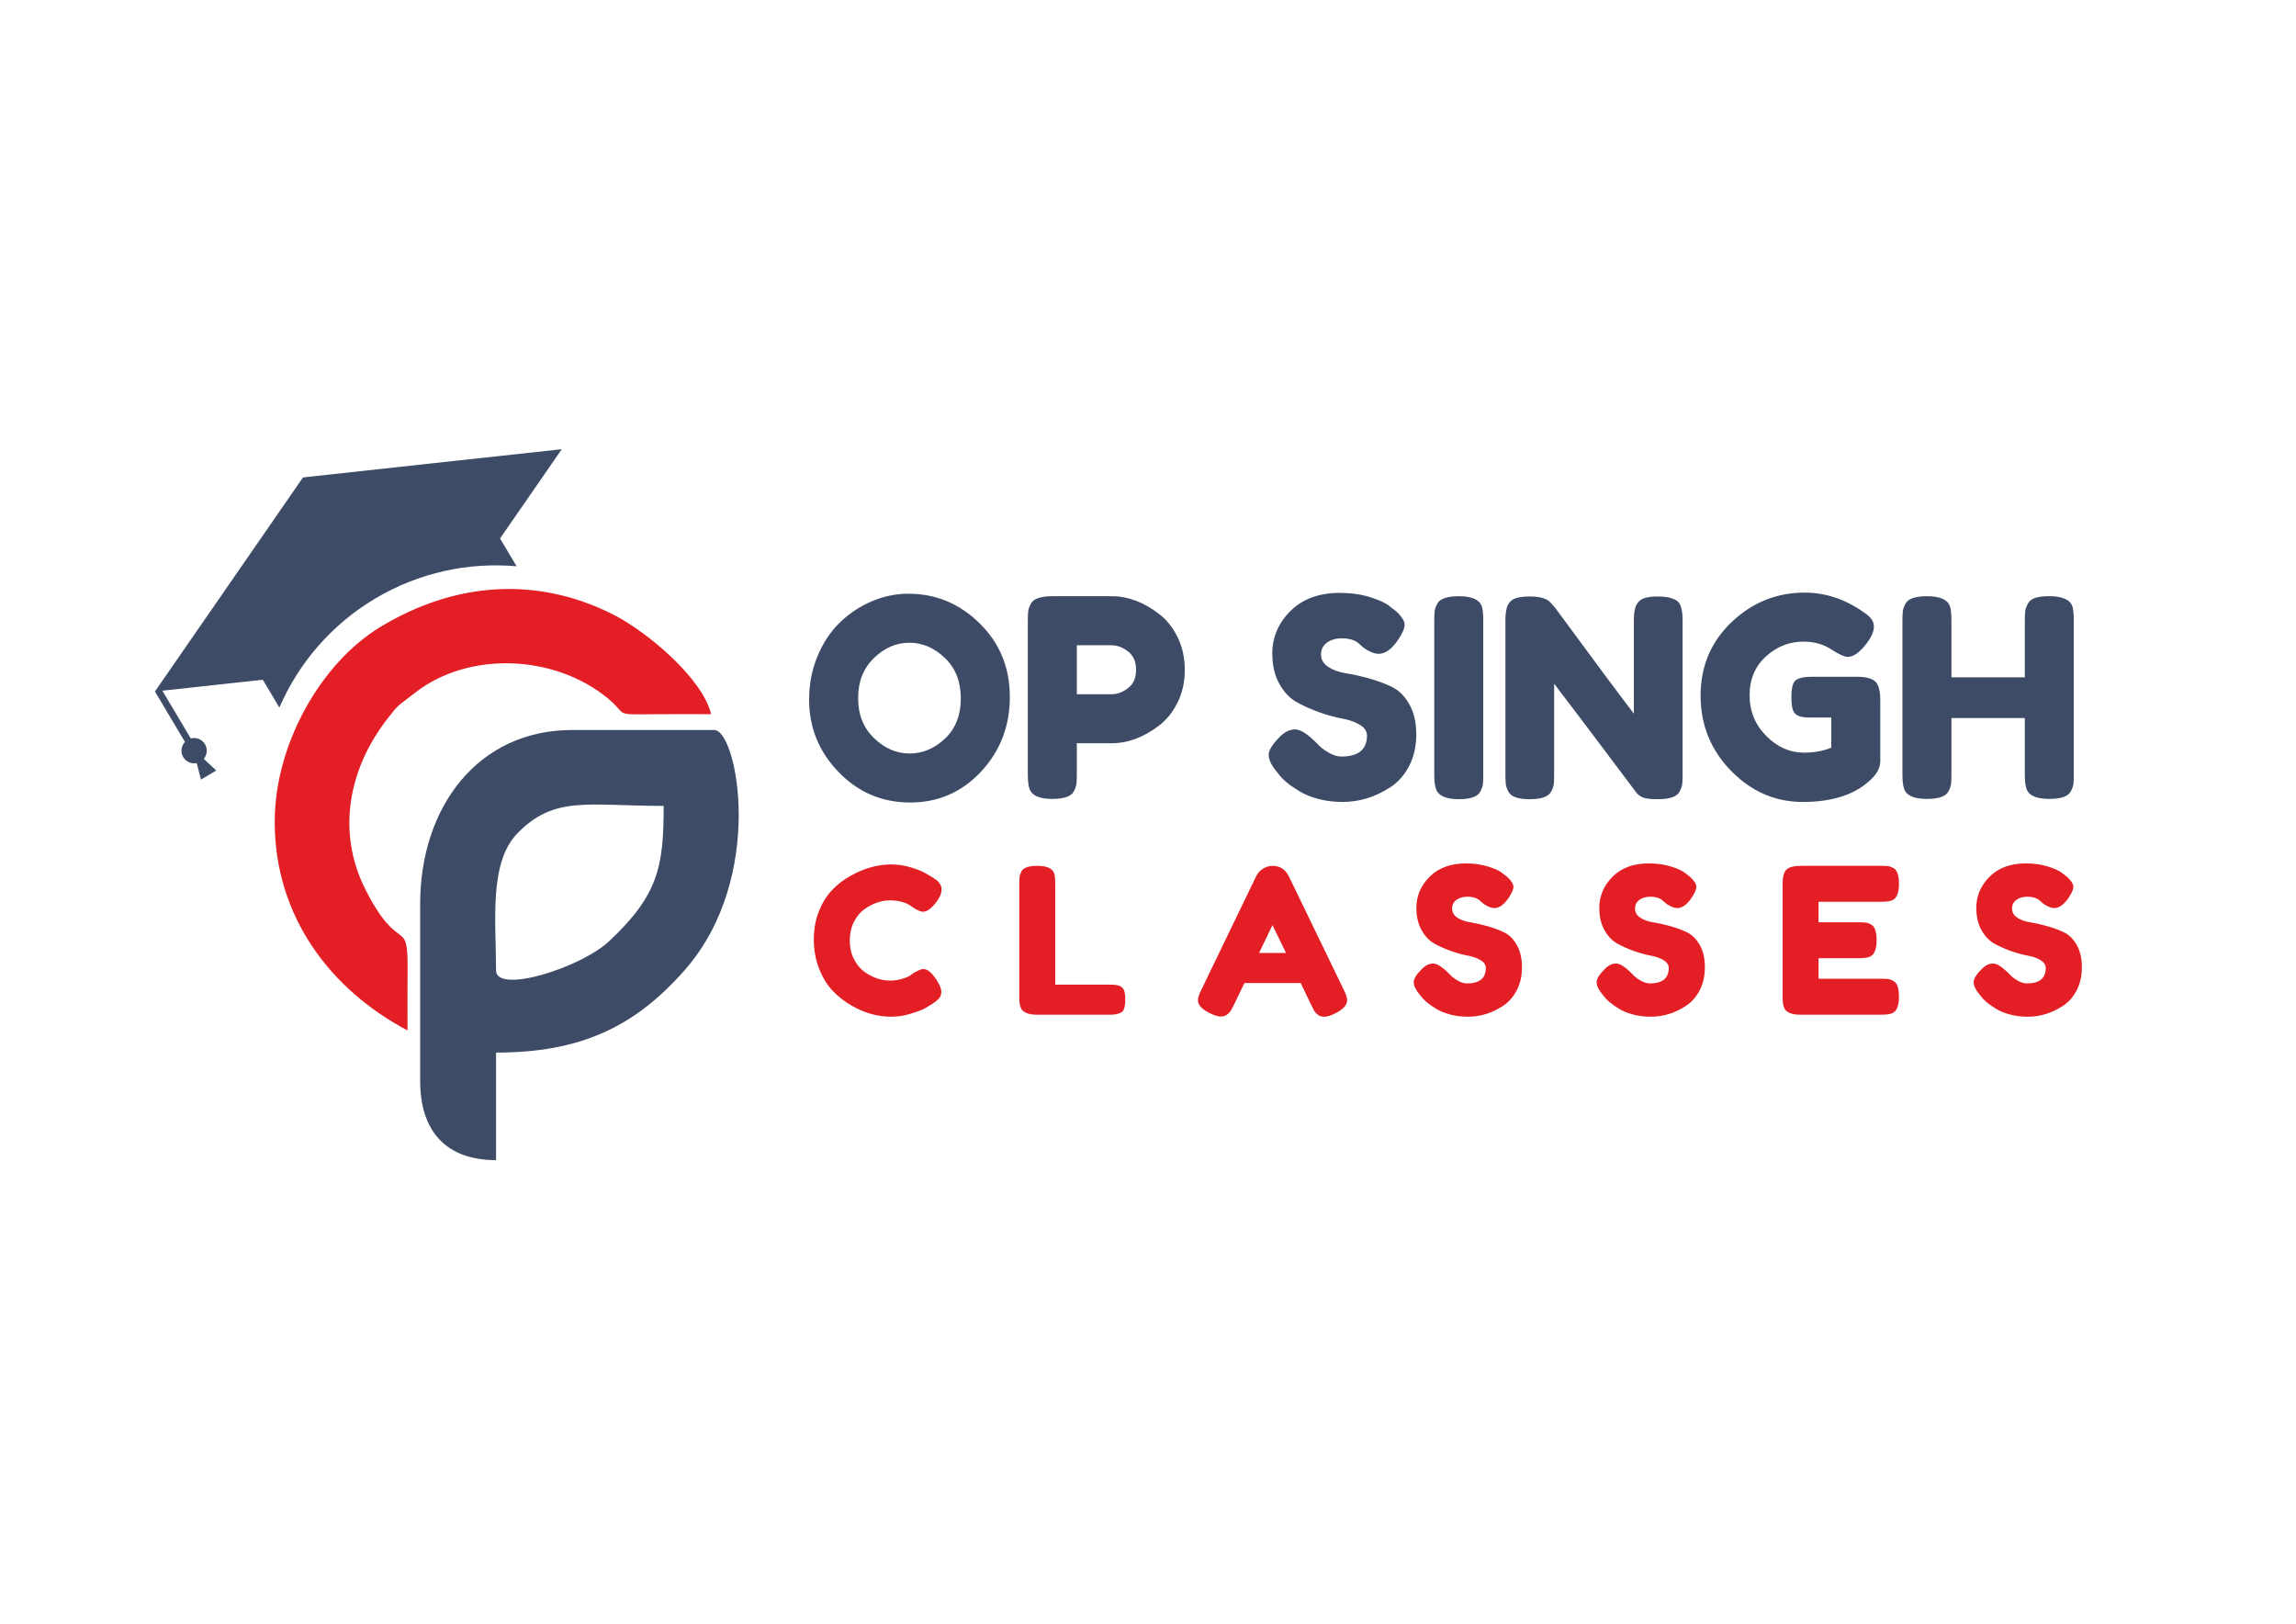 <?xml version="1.0" encoding="UTF-8"?>
<!DOCTYPE svg PUBLIC "-//W3C//DTD SVG 1.1//EN" "http://www.w3.org/Graphics/SVG/1.1/DTD/svg11.dtd">
<!-- Creator: CorelDRAW 2021.5 -->
<svg xmlns="http://www.w3.org/2000/svg" xml:space="preserve" width="297mm" height="210mm" version="1.1" style="shape-rendering:geometricPrecision; text-rendering:geometricPrecision; image-rendering:optimizeQuality; fill-rule:evenodd; clip-rule:evenodd"
viewBox="0 0 29700 21000"
 xmlns:xlink="http://www.w3.org/1999/xlink"
 xmlns:xodm="http://www.corel.com/coreldraw/odm/2003">
 <defs>
  <style type="text/css">
   <![CDATA[
    .fil0 {fill:none}
    .fil4 {fill:#E31E24}
    .fil3 {fill:#3D4B66}
    .fil2 {fill:#E31E24;fill-rule:nonzero}
    .fil1 {fill:#3D4B66;fill-rule:nonzero}
   ]]>
  </style>
 </defs>
 <g id="Layer_x0020_1">
  <polygon class="fil0" points="1214.9,4970.64 28407.1,4970.64 28407.1,15701.79 1214.9,15701.79 "/>
  <rect class="fil0" x="-0.53" y="7.13" width="29700" height="21000"/>
  <g id="_1340815155408">
   <path class="fil1" d="M11751.88 7678.78c353.36,0 660.17,127.74 920.41,383.21 260.25,255.47 390.37,572.42 390.37,950.85 0,378.43 -124.15,700.75 -372.46,966.96 -248.31,266.22 -553.92,399.33 -916.83,399.33 -362.91,0 -671.5,-131.32 -925.78,-393.95 -254.28,-262.64 -381.42,-575.41 -381.42,-938.32 0,-198.17 35.82,-383.8 107.44,-556.9 71.63,-173.1 167.13,-318.15 286.51,-435.14 119.38,-116.99 256.67,-208.91 411.86,-275.76 155.19,-66.85 315.16,-100.28 479.9,-100.28zm-651.81 1350.17c0,212.5 68.65,385 205.93,517.51 137.29,132.51 290.69,198.77 460.21,198.77 169.52,0 322.32,-64.47 458.41,-193.4 136.09,-128.93 204.14,-302.03 204.14,-519.29 0,-217.27 -68.64,-391.57 -205.93,-522.88 -137.28,-131.32 -290.69,-196.98 -460.2,-196.98 -169.52,0 -322.33,66.26 -458.42,198.77 -136.09,132.51 -204.14,305.01 -204.14,517.5zm4132.89 -787.9c62.08,126.55 93.12,267.41 93.12,422.6 0,155.2 -31.04,295.47 -93.12,420.81 -62.08,125.35 -142.06,225.03 -239.95,299.05 -198.17,152.8 -403.5,229.21 -615.99,229.21l-447.67 0 0 404.69c0,54.91 -1.8,96.1 -5.38,123.56 -3.58,27.45 -14.92,59.09 -34.02,94.9 -33.43,64.47 -126.54,96.7 -279.35,96.7 -167.13,0 -265.02,-44.17 -293.67,-132.51 -14.32,-40.59 -21.49,-102.67 -21.49,-186.23l0 -1987.66c0,-54.91 1.8,-96.1 5.38,-123.55 3.58,-27.46 14.92,-59.1 34.02,-94.91 33.43,-64.46 126.54,-96.7 279.35,-96.7l766.41 0c210.1,0 414.24,76.41 612.41,229.21 97.89,74.02 177.87,174.29 239.95,300.83zm-852.36 737.76c71.62,0 142.06,-26.26 211.3,-78.79 69.24,-52.52 103.86,-131.31 103.86,-236.37 0,-105.05 -34.62,-184.44 -103.86,-238.16 -69.24,-53.72 -140.87,-80.58 -214.88,-80.58l-447.67 0 0 633.9 451.25 0zm2123.74 988.46c-62.08,-76.4 -93.12,-145.05 -93.12,-205.93 0,-60.88 51.34,-141.46 154,-241.74 59.69,-57.3 122.96,-85.95 189.81,-85.95 66.86,0 159.97,59.69 279.35,179.07 33.43,40.58 81.18,79.38 143.26,116.39 62.07,37.01 119.37,55.51 171.9,55.51 222.04,0 333.07,-90.73 333.07,-272.18 0,-54.92 -30.44,-100.88 -91.33,-137.89 -60.88,-37 -136.69,-63.86 -227.41,-80.58 -90.73,-16.71 -188.62,-43.57 -293.68,-80.58 -105.05,-37 -202.94,-80.58 -293.67,-130.72 -90.73,-50.13 -166.53,-129.52 -227.41,-238.16 -60.89,-108.63 -91.33,-239.35 -91.33,-392.16 0,-210.1 78.19,-393.35 234.58,-549.73 156.39,-156.39 369.48,-234.58 639.27,-234.58 143.26,0 273.98,18.5 392.16,55.51 118.19,37.01 199.96,74.61 245.33,112.81l89.53 68.05c74.01,69.24 111.02,127.73 111.02,175.48 0,47.75 -28.65,113.41 -85.95,196.98 -81.18,119.38 -164.74,179.07 -250.7,179.07 -50.14,0 -112.21,-23.88 -186.23,-71.63 -7.16,-4.78 -20.89,-16.71 -41.18,-35.81 -20.3,-19.11 -38.8,-34.62 -55.51,-46.56 -50.14,-31.04 -114.01,-46.56 -191.61,-46.56 -77.59,0 -142.06,18.5 -193.39,55.51 -51.33,37.01 -77,88.34 -77,154 0,65.66 30.44,118.78 91.33,159.37 60.88,40.59 136.68,68.05 227.41,82.37 90.73,14.33 189.81,36.41 297.25,66.26 107.45,29.84 206.53,66.25 297.26,109.23 90.73,42.97 166.53,117.59 227.41,223.83 60.89,106.25 91.33,236.97 91.33,392.16 0,155.19 -31.04,291.88 -93.12,410.07 -62.07,118.18 -143.25,209.51 -243.53,273.97 -193.39,126.54 -399.92,189.81 -619.57,189.81 -112.22,0 -218.47,-13.72 -318.75,-41.18 -100.27,-27.46 -181.45,-61.48 -243.53,-102.07 -126.54,-76.4 -214.88,-150.42 -265.02,-222.05l-32.23 -39.39zm2048.53 -1941.1c0,-54.91 1.8,-96.1 5.38,-123.55 3.58,-27.46 14.92,-59.1 34.02,-94.91 33.43,-64.46 126.54,-96.7 279.35,-96.7 167.13,0 266.21,44.17 297.25,132.51 11.94,40.59 17.91,102.67 17.91,186.23l0 1991.24c0,57.3 -1.8,99.08 -5.38,125.35 -3.58,26.26 -14.92,57.3 -34.02,93.11 -33.43,64.47 -126.54,96.7 -279.35,96.7 -167.13,0 -265.02,-45.36 -293.67,-136.09 -14.32,-38.2 -21.49,-99.09 -21.49,-182.65l0 -1991.24zm2616.19 -205.93c22.68,-41.78 56.7,-69.83 102.07,-84.16 45.36,-14.32 102.07,-21.49 170.11,-21.49 68.05,0 122.96,5.97 164.74,17.91 41.79,11.94 72.83,26.26 93.12,42.98 20.29,16.71 35.22,41.78 44.77,75.21 14.32,38.2 21.48,99.08 21.48,182.65l0 1987.65c0,57.3 -1.79,99.08 -5.37,125.35 -3.58,26.26 -14.92,57.3 -34.02,93.11 -33.43,64.47 -126.54,96.7 -279.35,96.7 -93.11,0 -157.58,-7.16 -193.39,-21.49 -35.81,-14.32 -65.66,-37.01 -89.53,-68.04 -537.21,-716.28 -890.57,-1184.24 -1060.09,-1403.9l0 1178.27c0,57.3 -1.79,99.08 -5.37,125.35 -3.58,26.26 -14.92,57.3 -34.02,93.11 -33.43,64.47 -126.54,96.7 -279.35,96.7 -148.03,0 -238.75,-32.23 -272.18,-96.7 -19.1,-35.81 -30.44,-68.04 -34.02,-96.69 -3.58,-28.65 -5.38,-70.44 -5.38,-125.35l0 -1998.4c0,-90.73 11.35,-156.98 34.03,-198.77 22.68,-41.78 56.7,-69.83 102.07,-84.16 45.36,-14.32 103.86,-21.49 175.48,-21.49 71.63,0 128.33,6.57 170.12,19.7 41.78,13.13 71.03,28.06 87.74,44.77 9.55,7.16 37.01,38.2 82.37,93.11 503.78,685.24 840.43,1137.68 1009.95,1357.34l0 -1210.5c0,-90.73 11.34,-156.98 34.02,-198.77zm2250.88 932.95l630.32 0c128.93,4.77 207.72,38.2 236.37,100.28 23.88,45.36 35.82,112.21 35.82,200.55l0 787.9c0,76.4 -33.43,149.23 -100.28,218.47 -200.56,207.71 -501.39,311.57 -902.5,311.57 -355.75,0 -664.94,-134.3 -927.58,-402.9 -262.63,-268.6 -393.95,-592.71 -393.95,-972.34 0,-379.62 133.71,-696.57 401.12,-950.85 267.4,-254.28 582.56,-381.41 945.48,-381.41 281.73,0 547.94,93.11 798.64,279.34 64.46,47.75 96.7,100.88 96.7,159.37 0,58.5 -27.46,125.95 -82.38,202.35 -93.11,126.54 -177.87,189.81 -254.27,189.81 -45.37,0 -118.19,-32.83 -218.47,-98.49 -100.27,-65.65 -219.65,-98.48 -358.13,-98.48 -181.46,0 -342.62,63.86 -483.49,191.6 -140.86,127.73 -211.3,294.86 -211.3,501.39 0,206.52 71.63,382.01 214.89,526.46 143.25,144.45 305.61,216.67 487.06,216.67 131.32,0 249.5,-21.49 354.56,-64.46l0 -390.37 -282.93 0c-74.02,0 -126.54,-9.55 -157.58,-28.65 -31.04,-19.1 -51.33,-47.16 -60.88,-84.16 -9.55,-37.01 -14.33,-87.15 -14.33,-150.42 0,-63.27 5.37,-114.01 16.12,-152.21 10.74,-38.2 30.44,-64.46 59.09,-78.79 42.97,-21.49 100.28,-32.23 171.9,-32.23zm2811.37 -945.48c19.1,-35.81 51.33,-60.88 96.7,-75.21 45.36,-14.32 102.66,-21.49 171.9,-21.49 69.24,0 124.16,5.97 164.74,17.91 40.59,11.94 71.63,26.26 93.12,42.98 21.49,16.71 38.2,40.59 50.14,71.62 11.94,40.59 17.91,102.67 17.91,186.23l0 1987.66c0,54.91 -1.79,96.1 -5.38,123.56 -3.58,27.45 -14.92,59.09 -34.02,94.9 -33.42,64.47 -126.54,96.7 -279.34,96.7 -167.14,0 -265.03,-44.17 -293.68,-132.51 -14.32,-40.59 -21.48,-102.67 -21.48,-186.23l0 -727.02 -949.06 0 0 730.6c0,54.91 -1.8,96.1 -5.38,123.56 -3.58,27.45 -14.92,59.09 -34.02,94.9 -33.43,64.47 -126.54,96.7 -279.35,96.7 -167.13,0 -265.02,-44.17 -293.67,-132.51 -14.32,-40.59 -21.49,-102.67 -21.49,-186.23l0 -1987.66c0,-54.91 1.8,-96.1 5.38,-123.55 3.58,-27.46 14.92,-59.1 34.02,-94.91 33.43,-64.46 126.54,-96.7 279.35,-96.7 167.13,0 266.21,44.17 297.25,132.51 11.94,40.59 17.91,102.67 17.91,186.23l0 730.6 949.06 0 0 -734.18c0,-54.91 1.79,-96.1 5.37,-123.55 3.58,-27.46 14.92,-59.1 34.02,-94.91z"/>
   <path class="fil2" d="M11769.57 12619.19l47.27 -34.14c59.54,-35.02 101.56,-52.53 126.07,-52.53 54.28,0 112.94,49.03 175.97,147.08 38.52,61.29 57.79,110.31 57.79,147.08 0,36.77 -11.82,67.41 -35.46,91.93 -23.64,24.51 -51.22,46.4 -82.73,65.66 -31.52,19.26 -61.73,37.64 -90.62,55.15 -28.89,17.51 -87.98,40.28 -177.28,68.29 -89.3,28.02 -175.54,42.02 -258.71,42.02 -83.17,0 -167.21,-10.94 -252.13,-32.83 -84.93,-21.88 -172.47,-58.65 -262.65,-110.31 -90.17,-51.65 -171.15,-114.68 -242.94,-189.1 -71.79,-74.42 -130.89,-169.84 -177.29,-286.28 -46.4,-116.44 -69.6,-242.95 -69.6,-379.52 0,-136.58 22.76,-260.46 68.29,-371.64 45.52,-111.19 103.74,-203.12 174.66,-275.78 70.91,-72.67 151.89,-133.51 242.94,-182.54 171.6,-94.55 344.07,-141.83 517.41,-141.83 82.3,0 165.9,12.7 250.83,38.09 84.92,25.39 149.27,51.21 193.04,77.48l63.03 36.77c31.52,19.26 56.03,35.02 73.54,47.27 45.53,36.77 68.29,78.36 68.29,124.76 0,46.4 -18.38,94.99 -55.15,145.77 -68.29,94.55 -129.57,141.82 -183.85,141.82 -31.52,0 -76.17,-19.26 -133.95,-57.78 -73.54,-59.53 -171.6,-89.3 -294.16,-89.3 -113.82,0 -225.88,39.4 -336.19,118.19 -52.53,38.53 -96.3,92.8 -131.32,162.84 -35.02,70.04 -52.53,149.27 -52.53,237.7 0,88.42 17.51,167.65 52.53,237.69 35.02,70.04 79.67,125.19 133.95,165.46 106.81,77.05 217.99,115.57 333.56,115.57 54.28,0 105.49,-7.01 153.64,-21.01 48.15,-14.01 82.74,-28.02 103.75,-42.03zm1880.23 115.57l714.39 0c57.78,0 99.8,6.56 126.07,19.7 26.26,13.13 43.77,33.7 52.53,61.72 8.75,28.01 13.13,65.22 13.13,111.62 0,46.4 -4.38,83.61 -13.13,111.62 -8.76,28.02 -23.64,47.28 -44.65,57.79 -33.27,17.51 -78.8,26.26 -136.58,26.26l-945.52 0c-122.56,0 -194.35,-33.27 -215.36,-99.8 -10.51,-28.02 -15.76,-72.67 -15.76,-133.95l0 -1460.3c0,-40.28 1.31,-70.48 3.94,-90.62 2.62,-20.13 10.94,-43.33 24.95,-69.6 24.51,-47.27 92.8,-70.91 204.86,-70.91 122.57,0 195.23,32.39 218,97.18 8.75,29.76 13.13,75.29 13.13,136.57l0 1302.72zm3022.73 -1399.9l709.14 1465.56c29.77,59.53 44.65,104.18 44.65,133.95 0,63.03 -50.78,119.94 -152.33,170.71 -59.54,29.77 -106.37,44.65 -140.52,44.65 -34.14,0 -62.16,-7.87 -84.04,-23.63 -21.89,-15.76 -37.65,-32.4 -47.28,-49.91 -9.63,-17.51 -23.2,-43.77 -40.71,-78.79l-136.57 -283.65 -727.53 0 -136.57 283.65c-17.51,35.02 -31.08,60.41 -40.71,76.17 -9.63,15.76 -25.39,31.95 -47.28,48.59 -21.89,16.63 -49.9,24.95 -84.05,24.95 -34.14,0 -80.98,-14.89 -140.51,-44.65 -101.56,-49.03 -152.33,-105.06 -152.33,-168.09 0,-29.77 14.88,-74.42 44.65,-133.95l709.13 -1468.18c19.27,-40.27 48.59,-72.67 87.99,-97.18 39.4,-24.51 80.98,-36.77 124.76,-36.77 94.55,0 164.59,45.52 210.11,136.57zm-212.74 630.35l-173.34 359.82 349.31 0 -175.97 -359.82zm1895.99 887.74c-45.53,-56.03 -68.29,-106.37 -68.29,-151.02 0,-44.65 37.65,-103.75 112.94,-177.29 43.77,-42.02 90.17,-63.03 139.2,-63.03 49.03,0 117.31,43.77 204.86,131.32 24.52,29.77 59.53,58.22 105.06,85.36 45.52,27.14 87.55,40.71 126.07,40.71 162.84,0 244.26,-66.54 244.26,-199.61 0,-40.27 -22.33,-73.98 -66.98,-101.12 -44.65,-27.14 -100.24,-46.84 -166.78,-59.09 -66.53,-12.26 -138.32,-31.96 -215.36,-59.1 -77.05,-27.14 -148.84,-59.09 -215.37,-95.86 -66.54,-36.77 -122.13,-94.99 -166.78,-174.66 -44.65,-79.67 -66.98,-175.54 -66.98,-287.6 0,-154.08 57.35,-288.47 172.04,-403.16 114.68,-114.68 270.96,-172.03 468.82,-172.03 105.05,0 200.92,13.57 287.59,40.71 86.67,27.14 146.64,54.72 179.91,82.73l65.66 49.91c54.28,50.78 81.42,93.67 81.42,128.69 0,35.02 -21.01,83.17 -63.03,144.46 -59.53,87.54 -120.82,131.32 -183.85,131.32 -36.77,0 -82.3,-17.51 -136.58,-52.53 -5.25,-3.5 -15.32,-12.26 -30.2,-26.26 -14.88,-14.01 -28.45,-25.39 -40.71,-34.15 -36.77,-22.76 -83.61,-34.14 -140.52,-34.14 -56.9,0 -104.18,13.57 -141.82,40.71 -37.65,27.14 -56.47,64.78 -56.47,112.94 0,48.15 22.32,87.11 66.97,116.87 44.65,29.77 100.24,49.9 166.78,60.41 66.54,10.51 139.2,26.7 218,48.59 78.79,21.89 151.45,48.59 217.99,80.11 66.54,31.51 122.13,86.23 166.78,164.15 44.65,77.92 66.97,173.78 66.97,287.59 0,113.82 -22.76,214.06 -68.28,300.73 -45.53,86.67 -105.06,153.65 -178.6,200.92 -141.83,92.8 -293.29,139.2 -454.38,139.2 -82.29,0 -160.21,-10.06 -233.75,-30.2 -73.54,-20.14 -133.07,-45.09 -178.6,-74.85 -92.8,-56.03 -157.58,-110.31 -194.35,-162.84l-23.64 -28.89zm2366.12 0c-45.53,-56.03 -68.29,-106.37 -68.29,-151.02 0,-44.65 37.65,-103.75 112.94,-177.29 43.77,-42.02 90.17,-63.03 139.2,-63.03 49.03,0 117.31,43.77 204.86,131.32 24.52,29.77 59.53,58.22 105.06,85.36 45.52,27.14 87.55,40.71 126.07,40.71 162.84,0 244.26,-66.54 244.26,-199.61 0,-40.27 -22.33,-73.98 -66.98,-101.12 -44.65,-27.14 -100.24,-46.84 -166.78,-59.09 -66.53,-12.26 -138.32,-31.96 -215.36,-59.1 -77.05,-27.14 -148.84,-59.09 -215.37,-95.86 -66.54,-36.77 -122.13,-94.99 -166.78,-174.66 -44.65,-79.67 -66.98,-175.54 -66.98,-287.6 0,-154.08 57.35,-288.47 172.04,-403.16 114.68,-114.68 270.96,-172.03 468.82,-172.03 105.05,0 200.92,13.57 287.59,40.71 86.67,27.14 146.64,54.72 179.91,82.73l65.66 49.91c54.28,50.78 81.42,93.67 81.42,128.69 0,35.02 -21.01,83.17 -63.03,144.46 -59.53,87.54 -120.82,131.32 -183.85,131.32 -36.77,0 -82.3,-17.51 -136.58,-52.53 -5.25,-3.5 -15.32,-12.26 -30.2,-26.26 -14.88,-14.01 -28.45,-25.39 -40.71,-34.15 -36.77,-22.76 -83.61,-34.14 -140.52,-34.14 -56.9,0 -104.18,13.57 -141.82,40.71 -37.65,27.14 -56.47,64.78 -56.47,112.94 0,48.15 22.32,87.11 66.97,116.87 44.65,29.77 100.24,49.9 166.78,60.41 66.54,10.51 139.2,26.7 218,48.59 78.79,21.89 151.45,48.59 217.99,80.11 66.54,31.51 122.13,86.23 166.78,164.15 44.65,77.92 66.97,173.78 66.97,287.59 0,113.82 -22.76,214.06 -68.28,300.73 -45.53,86.67 -105.06,153.65 -178.6,200.92 -141.83,92.8 -293.29,139.2 -454.38,139.2 -82.29,0 -160.21,-10.06 -233.75,-30.2 -73.54,-20.14 -133.07,-45.09 -178.6,-74.85 -92.8,-56.03 -157.58,-110.31 -194.35,-162.84l-23.64 -28.89zm2802.11 -194.36l808.94 0c40.27,0 70.48,1.31 90.61,3.94 20.14,2.63 43.34,10.94 69.6,24.95 47.28,24.51 70.92,92.8 70.92,204.86 0,122.57 -32.4,194.36 -97.18,215.37 -29.77,10.51 -75.29,15.76 -136.58,15.76l-1040.07 0c-122.56,0 -194.35,-33.27 -215.36,-99.8 -10.51,-28.02 -15.76,-72.67 -15.76,-133.95l0 -1460.3c0,-89.3 16.63,-150.15 49.9,-182.54 33.27,-32.39 96.3,-48.59 189.1,-48.59l1034.82 0c40.27,0 70.48,1.31 90.61,3.94 20.14,2.63 43.34,10.94 69.6,24.95 47.28,24.51 70.92,92.8 70.92,204.86 0,122.57 -32.4,194.36 -97.18,215.37 -29.77,10.51 -75.29,15.76 -136.58,15.76l-806.31 0 0 265.27 520.03 0c40.27,0 70.48,1.31 90.61,3.94 20.14,2.63 43.34,10.94 69.61,24.95 47.27,24.51 70.91,92.8 70.91,204.86 0,122.57 -33.27,194.36 -99.81,215.37 -29.76,10.51 -75.29,15.76 -136.57,15.76l-514.78 0 0 265.27zm2074.59 194.36c-45.53,-56.03 -68.29,-106.37 -68.29,-151.02 0,-44.65 37.65,-103.75 112.94,-177.29 43.77,-42.02 90.17,-63.03 139.2,-63.03 49.03,0 117.31,43.77 204.86,131.32 24.52,29.77 59.53,58.22 105.06,85.36 45.52,27.14 87.55,40.71 126.07,40.71 162.84,0 244.26,-66.54 244.26,-199.61 0,-40.27 -22.33,-73.98 -66.98,-101.12 -44.65,-27.14 -100.24,-46.84 -166.78,-59.09 -66.53,-12.26 -138.32,-31.96 -215.36,-59.1 -77.05,-27.14 -148.84,-59.09 -215.37,-95.86 -66.54,-36.77 -122.13,-94.99 -166.78,-174.66 -44.65,-79.67 -66.98,-175.54 -66.98,-287.6 0,-154.08 57.35,-288.47 172.04,-403.16 114.68,-114.68 270.96,-172.03 468.82,-172.03 105.05,0 200.92,13.57 287.59,40.71 86.67,27.14 146.64,54.72 179.91,82.73l65.66 49.91c54.28,50.78 81.42,93.67 81.42,128.69 0,35.02 -21.01,83.17 -63.03,144.46 -59.53,87.54 -120.82,131.32 -183.85,131.32 -36.77,0 -82.3,-17.51 -136.58,-52.53 -5.25,-3.5 -15.32,-12.26 -30.2,-26.26 -14.88,-14.01 -28.45,-25.39 -40.71,-34.15 -36.77,-22.76 -83.61,-34.14 -140.52,-34.14 -56.9,0 -104.18,13.57 -141.82,40.71 -37.65,27.14 -56.47,64.78 -56.47,112.94 0,48.15 22.32,87.11 66.97,116.87 44.65,29.77 100.24,49.9 166.78,60.41 66.54,10.51 139.2,26.7 218,48.59 78.79,21.89 151.45,48.59 217.99,80.11 66.54,31.51 122.13,86.23 166.78,164.15 44.65,77.92 66.97,173.78 66.97,287.59 0,113.82 -22.76,214.06 -68.28,300.73 -45.53,86.67 -105.06,153.65 -178.6,200.92 -141.83,92.8 -293.29,139.2 -454.38,139.2 -82.29,0 -160.21,-10.06 -233.75,-30.2 -73.54,-20.14 -133.07,-45.09 -178.6,-74.85 -92.8,-56.03 -157.58,-110.31 -194.35,-162.84l-23.64 -28.89z"/>
  </g>
  <g id="_1340815154880">
   <g>
    <path class="fil3" d="M6416.8 12550.04c0,-628.85 -95.09,-1389.58 274.68,-1770.5 480.08,-494.54 908.48,-356.48 1893.22,-356.48 0,780.45 -66.08,1151.12 -704.9,1749.32 -372.3,348.63 -1463,686.41 -1463,377.66zm-981.67 -858.97l0 2290.59c0,644.6 331.61,1022.6 981.67,1022.6l0 -1390.73c1077.91,0 1788.42,-322.07 2445.15,-1072.55 1049.56,-1199.43 674.59,-3099.61 377.2,-3099.61l-1840.66 0c-1207.83,0 -1963.36,988.31 -1963.36,2249.7z"/>
    <path class="fil4" d="M3553.57 10627.57c0,1229.29 723.01,2173.18 1717.93,2699.64 0,-259.03 -2.13,-518.94 0.69,-777.85 7.75,-712.52 -105.92,-174.8 -546.69,-1048.55 -377.91,-749.11 -209.34,-1566.6 282.55,-2200.18 161.01,-207.38 122.82,-153.97 357.2,-338.17 683.08,-536.81 1787.57,-506.93 2489.96,63.09 269.15,218.42 73.44,217.33 565.18,211.99 258.91,-2.82 518.84,-0.69 777.86,-0.69 -107.75,-462.46 -830.52,-1071.76 -1280.65,-1296.28 -985.87,-491.72 -2040.47,-411.12 -2997.36,167.85 -768.66,465.08 -1366.67,1518.84 -1366.67,2519.15z"/>
   </g>
   <path class="fil3" d="M5593.9 5991.86l-1674.43 182.89 -957.27 1384.06 -957.96 1384.56 388.37 652.26c-49.57,52 -60.78,132.14 -22.27,196.8 36.73,61.7 107.82,90.38 174.14,76.42l4.1 15.13 51.37 198.42 197.19 -117.41 -149.96 -139.71 -11.35 -10.82c43.87,-51.66 52.54,-127.82 15.8,-189.51 -38.5,-64.67 -114.29,-93 -183.63,-74.21l-367.9 -617.9 1299.37 -141.55 214.24 359.81c247.82,-571.68 670.33,-1071.01 1238.72,-1409.43 569.11,-338.86 1209.44,-472.36 1830.15,-417.8l-214.24 -359.81 798.58 -1154.15 -1673.02 181.95z"/>
  </g>
 </g>
</svg>
